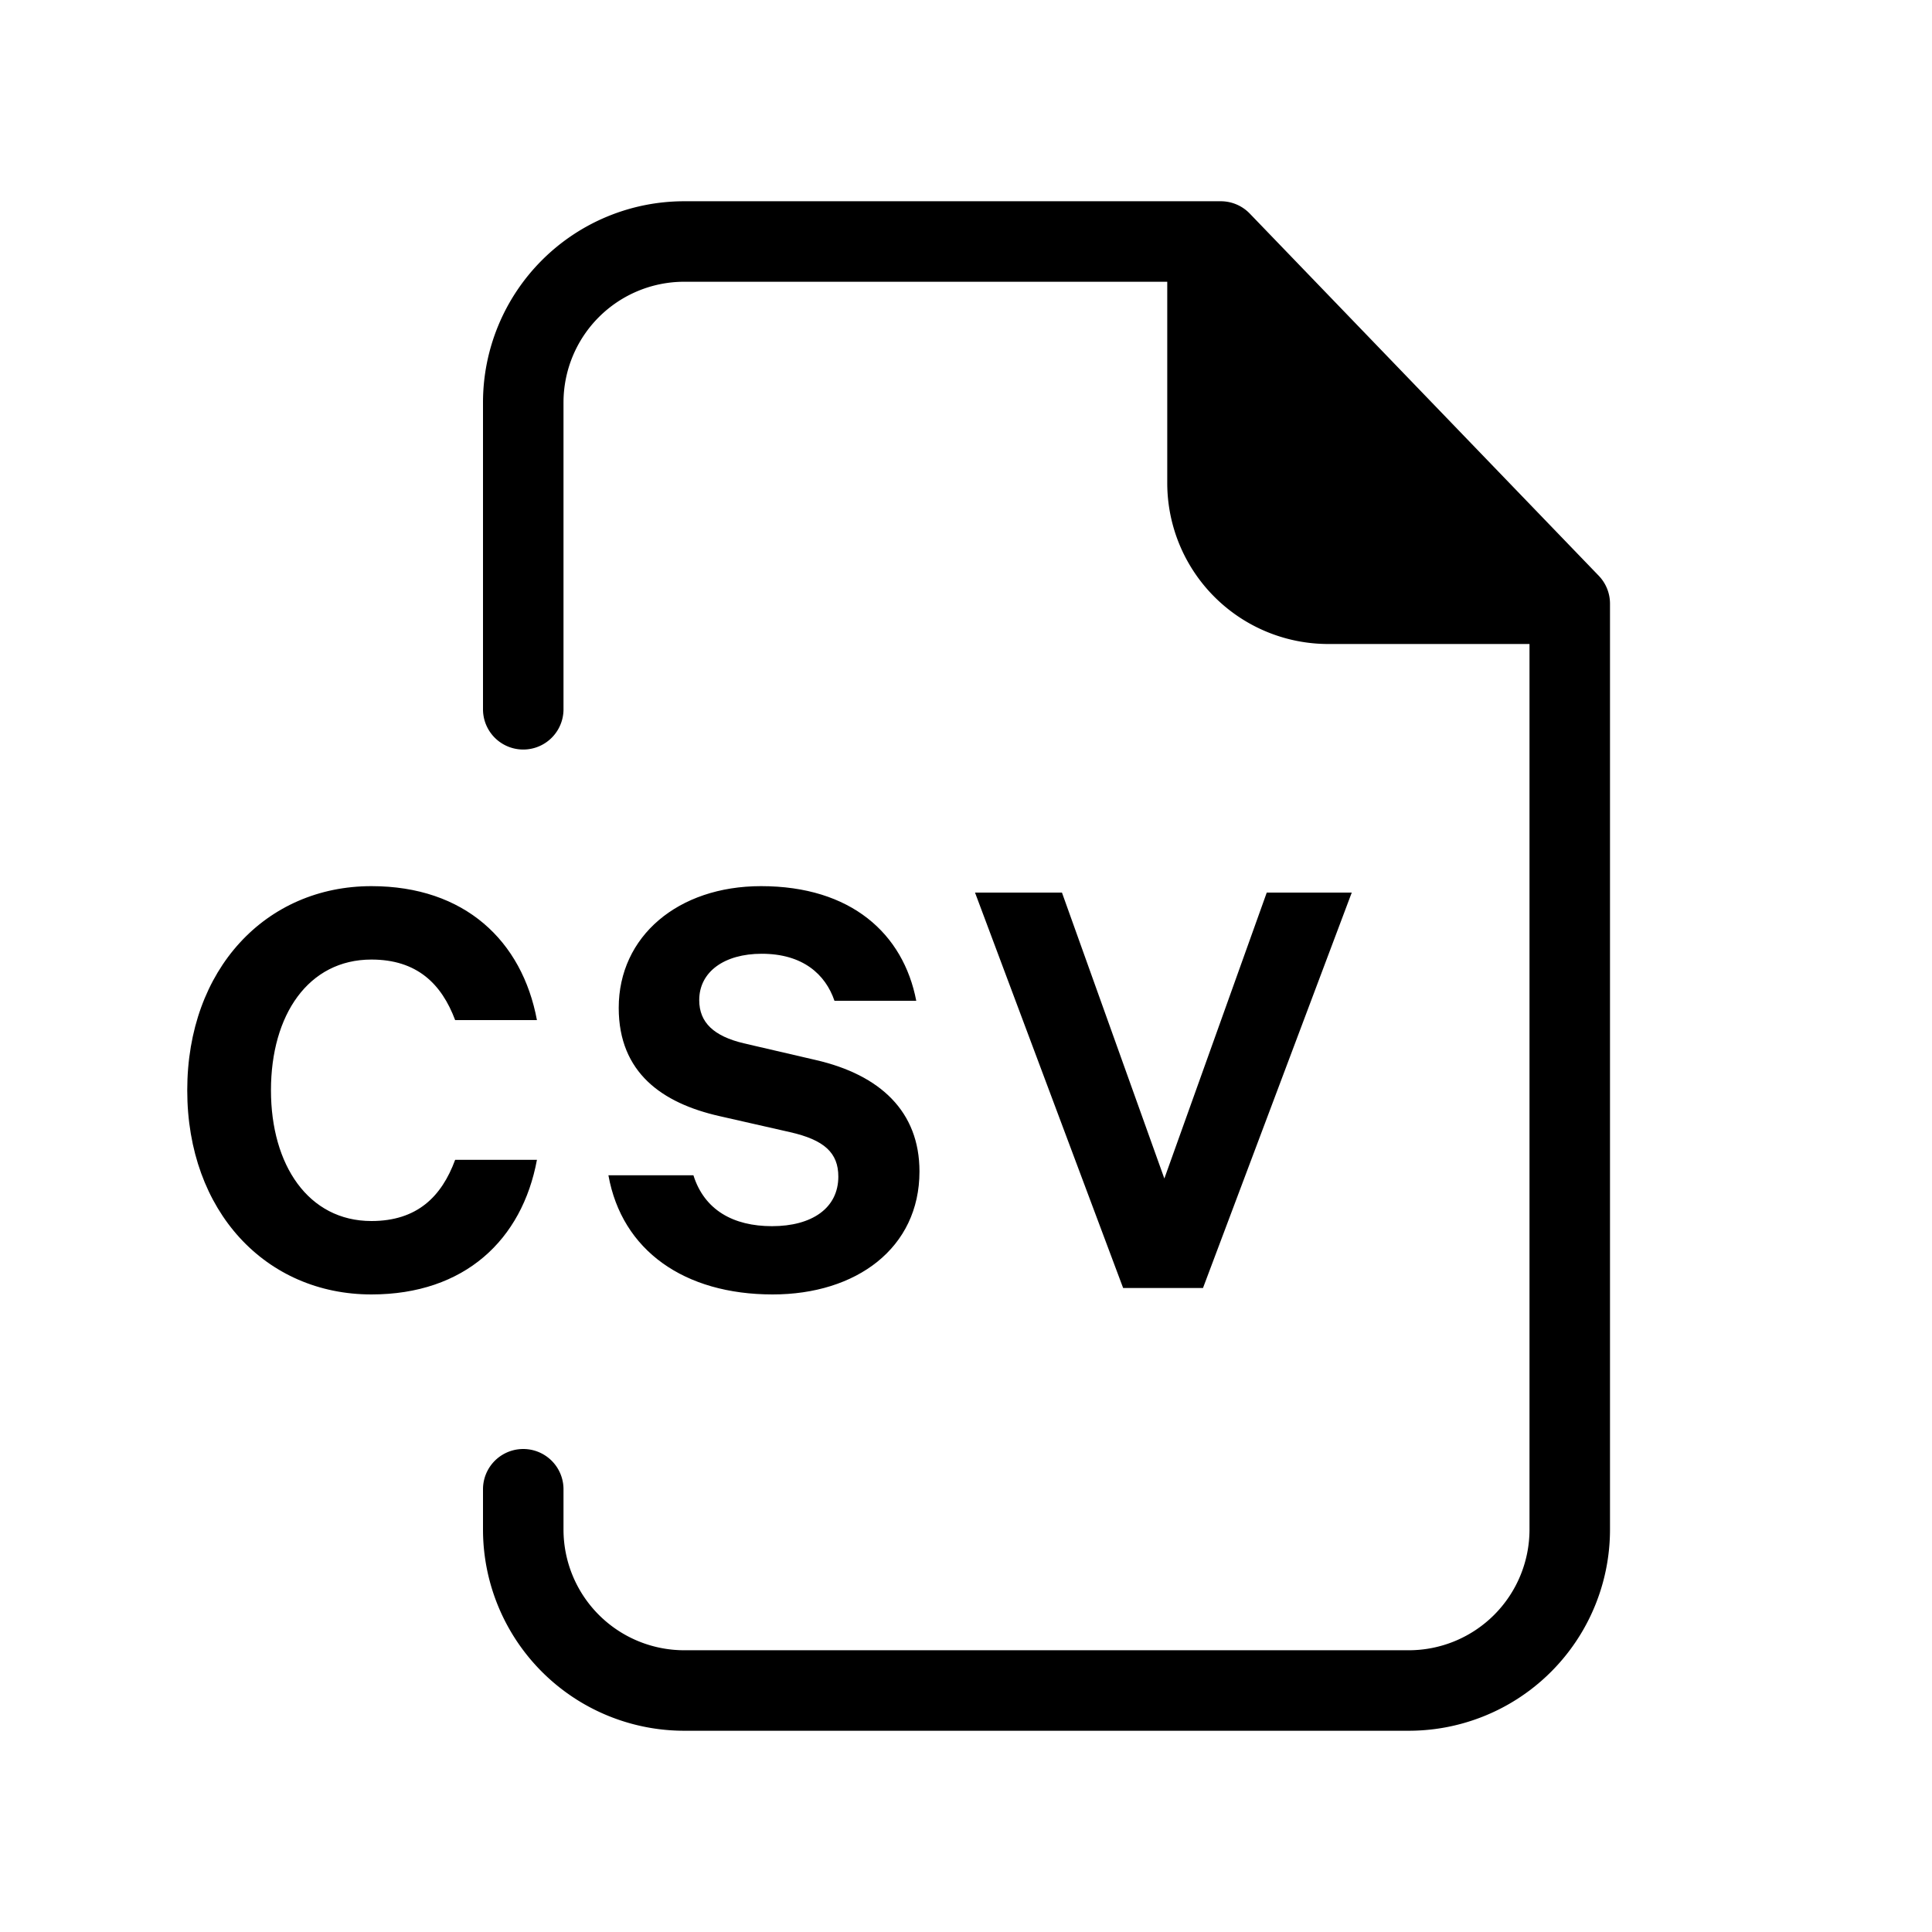 <svg width="24" height="24" viewBox="0 0 24 24" xmlns="http://www.w3.org/2000/svg">
  <path d="M6 19a2.5 2.5 0 002.5 2.5h9A2.5 2.5 0 0020 19V7.499a.5.5 0 00-.14-.347l-4.335-4.499a.5.5 0 00-.36-.153H8.5A2.5 2.5 0 006 5v3.811a.5.5 0 101 0V5a1.5 1.5 0 011.5-1.5h6V6a2 2 0 002 2H19v11a1.5 1.5 0 01-1.5 1.5h-9A1.5 1.5 0 017 19v-.5a.5.5 0 00-1 0v.5z"/>
  <path d="M2.326 13.544c0 1.504.976 2.536 2.288 2.536 1.16 0 1.872-.68 2.056-1.672H5.654c-.168.456-.472.76-1.04.76-.784 0-1.248-.696-1.248-1.624 0-.936.464-1.624 1.248-1.624.568 0 .872.304 1.04.752H6.67c-.184-.984-.896-1.664-2.056-1.664-1.312 0-2.288 1.032-2.288 2.536zM7.558 14.6c.168.936.944 1.48 2.04 1.48 1.04 0 1.824-.576 1.824-1.528 0-.744-.488-1.2-1.288-1.384l-.896-.208c-.368-.088-.552-.256-.552-.536 0-.352.312-.576.776-.576.512 0 .792.256.904.584h1.016c-.16-.832-.808-1.424-1.928-1.424-1.032 0-1.768.624-1.768 1.512 0 .808.544 1.184 1.248 1.344l.88.2c.424.096.6.256.6.552 0 .392-.328.616-.824.616-.48 0-.84-.2-.976-.632H7.558zm9.234-3.512L14.944 16h-.992l-1.84-4.912h1.08l1.272 3.552 1.272-3.552h1.056z"/>
</svg>
